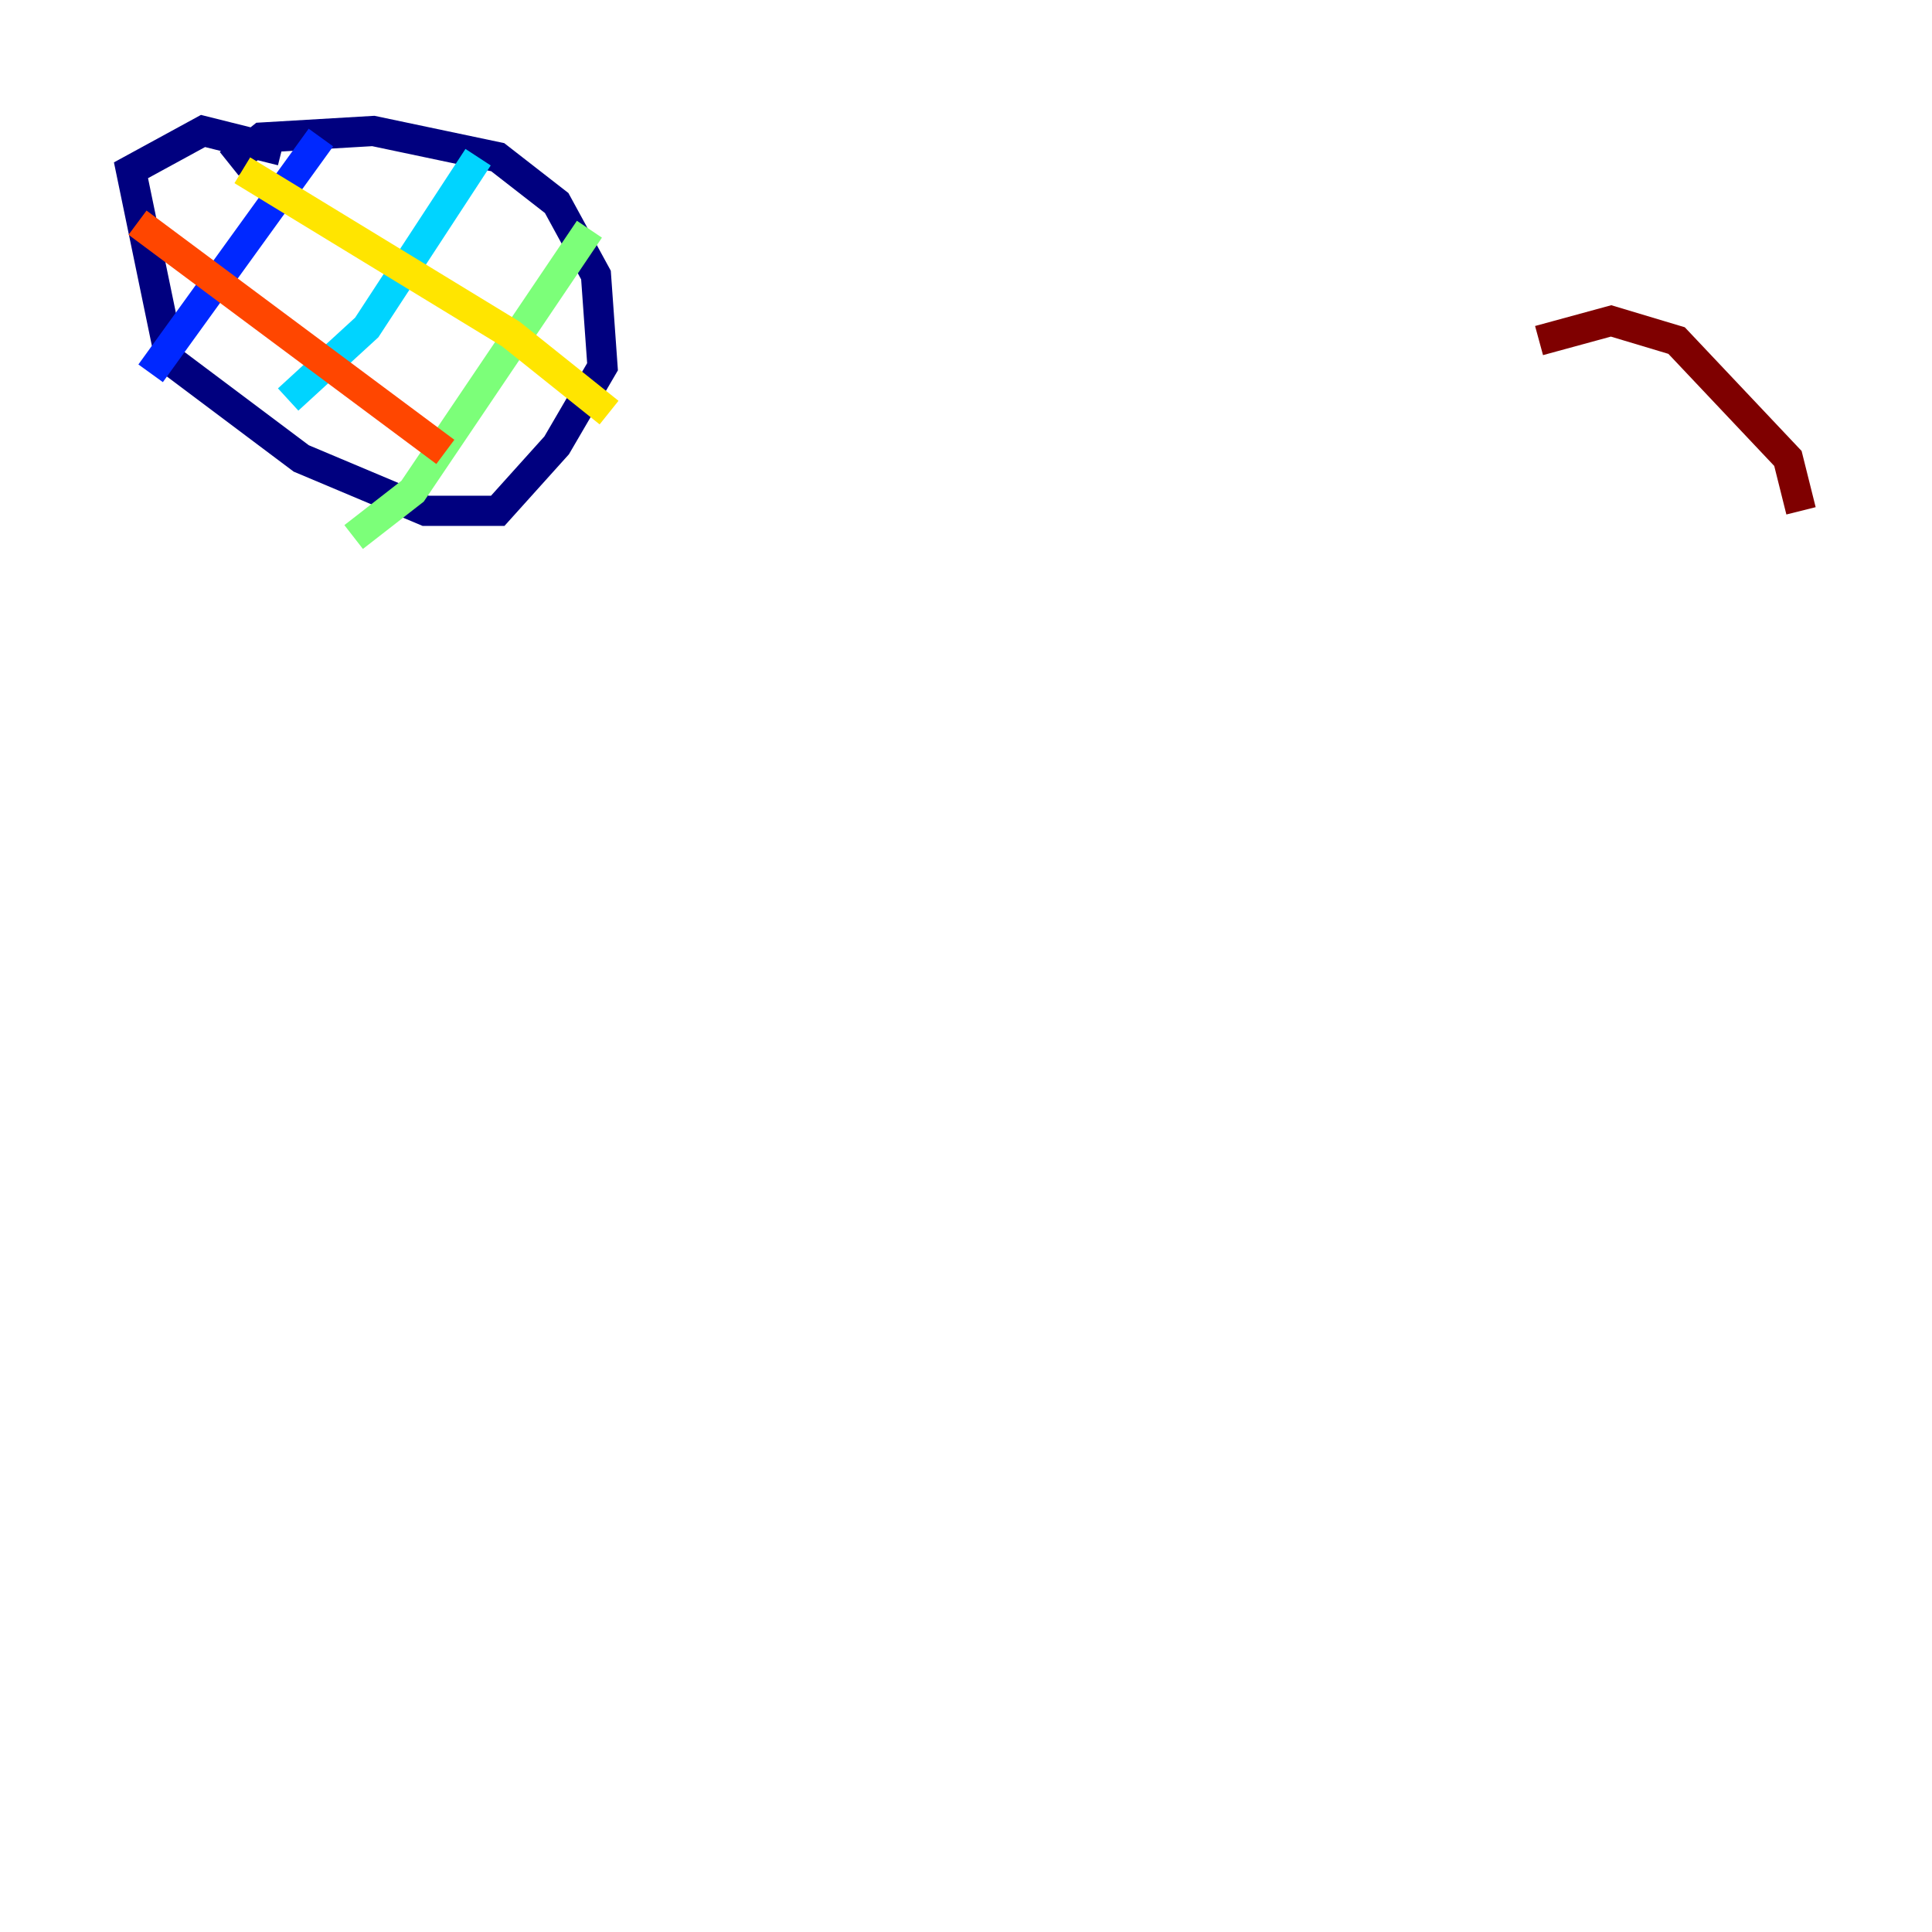 <?xml version="1.0" encoding="utf-8" ?>
<svg baseProfile="tiny" height="128" version="1.2" viewBox="0,0,128,128" width="128" xmlns="http://www.w3.org/2000/svg" xmlns:ev="http://www.w3.org/2001/xml-events" xmlns:xlink="http://www.w3.org/1999/xlink"><defs /><polyline fill="none" points="15.186,10.848 17.356,9.112 24.732,8.678 32.976,10.414 36.881,13.451 39.485,18.224 39.919,24.298 36.881,29.505 32.976,33.844 28.203,33.844 19.959,30.373 11.281,23.864 8.678,11.281 13.451,8.678 18.658,9.98" stroke="#00007f" stroke-width="2" /><polyline fill="none" points="21.261,9.112 9.98,24.732" stroke="#0028ff" stroke-width="2" /><polyline fill="none" points="31.675,10.414 24.298,21.695 19.091,26.468" stroke="#00d4ff" stroke-width="2" /><polyline fill="none" points="39.051,15.186 27.336,32.542 23.43,35.58" stroke="#7cff79" stroke-width="2" /><polyline fill="none" points="16.054,11.281 33.844,22.129 40.352,27.336" stroke="#ffe500" stroke-width="2" /><polyline fill="none" points="9.112,14.752 29.505,29.939" stroke="#ff4600" stroke-width="2" /><polyline fill="none" points="101.966,22.563 106.739,21.261 111.078,22.563 118.454,30.373 119.322,33.844" stroke="#7f0000" stroke-width="2" /></svg>